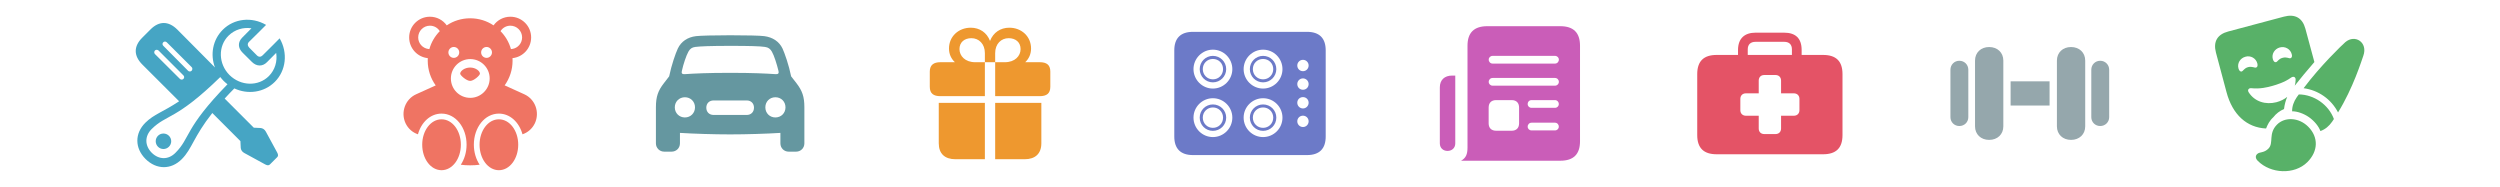 <svg width="428" height="32" viewBox="0 0 428 32" fill="none" xmlns="http://www.w3.org/2000/svg">
<path d="M24.918 27.22C23.06 25.351 23.038 22.837 24.897 21C26.347 19.561 27.926 19.163 30.665 17.337L24.37 11.053C22.866 9.549 22.866 7.938 24.338 6.466L25.767 5.038C27.238 3.566 28.85 3.566 30.364 5.07L36.799 11.547C35.972 9.345 36.412 6.821 38.131 5.102C40.065 3.158 43.105 2.835 45.554 4.264L44.501 5.317L42.621 7.175C42.331 7.465 42.363 7.841 42.675 8.164L43.986 9.485C44.297 9.796 44.662 9.775 44.952 9.485L46.832 7.616L47.874 6.563C49.314 9.034 48.981 12.084 47.047 14.018C45.199 15.855 42.417 16.22 40.118 15.135C39.506 15.748 38.958 16.328 38.464 16.875L43.448 21.86L44.587 21.913C44.942 21.924 45.307 22.161 45.5 22.515L47.444 26.092C47.627 26.436 47.67 26.694 47.466 26.898L46.209 28.155C45.994 28.37 45.736 28.316 45.414 28.155L41.816 26.189C41.45 26.006 41.225 25.63 41.214 25.297L41.16 24.159L36.348 19.346C33.104 23.46 32.91 25.437 31.127 27.242C29.29 29.089 26.787 29.068 24.918 27.22ZM41.536 9.023C40.709 8.217 40.688 7.207 41.483 6.423L43.051 4.844C41.633 4.629 40.172 5.07 39.13 6.101C37.304 7.906 37.379 10.935 39.291 12.847C41.214 14.748 44.222 14.834 46.037 13.019C47.079 11.966 47.509 10.505 47.283 9.055L45.694 10.656C44.942 11.418 43.921 11.397 43.126 10.602L41.536 9.023ZM32.201 12.117C32.362 12.289 32.663 12.267 32.803 12.117C32.975 11.923 32.975 11.655 32.814 11.494L28.549 7.24C28.377 7.068 28.098 7.079 27.947 7.24C27.776 7.412 27.786 7.669 27.947 7.831L32.201 12.117ZM30.794 13.502C30.966 13.674 31.245 13.674 31.406 13.502C31.567 13.341 31.578 13.084 31.406 12.912L27.131 8.636C26.981 8.497 26.701 8.475 26.529 8.636C26.368 8.819 26.358 9.087 26.529 9.259L30.794 13.502ZM38.281 13.846C38.077 13.631 37.884 13.416 37.712 13.191C30.085 20.625 28.549 19.518 25.949 22.107C24.768 23.299 24.746 24.9 25.982 26.157C27.228 27.381 28.839 27.371 30.031 26.168C32.62 23.589 31.514 22.053 38.947 14.426C38.711 14.254 38.496 14.05 38.281 13.846ZM27.98 25.512C27.249 25.512 26.658 24.911 26.658 24.18C26.658 23.45 27.249 22.859 27.98 22.859C28.71 22.859 29.312 23.45 29.312 24.18C29.312 24.911 28.71 25.512 27.98 25.512Z" fill="#46A5C4"/>
<path d="M89.761 16.14C91.641 16.988 92.435 19.233 91.576 21.092C91.136 22.016 90.373 22.682 89.449 22.993C88.88 20.92 87.311 19.448 85.41 19.448C83.004 19.448 81.124 21.811 81.124 24.766C81.124 26.076 81.5 27.269 82.112 28.203C81.092 28.332 79.899 28.343 78.889 28.203C79.502 27.269 79.878 26.076 79.878 24.766C79.878 21.811 77.998 19.448 75.592 19.448C73.69 19.448 72.122 20.92 71.553 22.993C70.629 22.682 69.866 22.016 69.426 21.092C68.566 19.233 69.361 16.988 71.241 16.14L74.593 14.625C73.733 13.433 73.228 11.972 73.228 10.393C73.228 10.242 73.228 10.102 73.239 9.952C71.445 9.77 70.049 8.255 70.049 6.407C70.049 4.452 71.638 2.862 73.604 2.862C74.786 2.862 75.839 3.442 76.483 4.345C77.633 3.571 79.008 3.131 80.49 3.131C81.972 3.131 83.347 3.571 84.497 4.345C85.141 3.442 86.194 2.862 87.376 2.862C89.342 2.862 90.931 4.452 90.931 6.407C90.931 8.255 89.535 9.77 87.741 9.952C87.752 10.102 87.752 10.242 87.752 10.393C87.752 11.972 87.247 13.422 86.398 14.614L89.761 16.14ZM73.604 4.398C72.498 4.398 71.596 5.301 71.596 6.407C71.596 7.417 72.337 8.244 73.314 8.384C73.368 8.395 73.432 8.405 73.508 8.405C73.83 7.234 74.464 6.171 75.291 5.333C74.936 4.764 74.313 4.398 73.604 4.398ZM87.376 4.398C86.667 4.398 86.044 4.764 85.689 5.333C86.516 6.171 87.15 7.234 87.472 8.405C87.516 8.405 87.601 8.395 87.666 8.384C88.643 8.255 89.385 7.406 89.385 6.407C89.385 5.301 88.482 4.398 87.376 4.398ZM77.686 9.909C78.202 9.909 78.621 9.49 78.621 8.975C78.621 8.459 78.202 8.04 77.686 8.04C77.192 8.04 76.763 8.459 76.763 8.975C76.763 9.49 77.192 9.909 77.686 9.909ZM83.305 9.909C83.799 9.909 84.228 9.49 84.228 8.975C84.228 8.459 83.799 8.04 83.305 8.04C82.789 8.04 82.37 8.459 82.37 8.975C82.37 9.49 82.789 9.909 83.305 9.909ZM80.511 16.752C82.327 16.752 83.831 15.259 83.831 13.433C83.831 11.596 82.338 10.113 80.511 10.113C78.675 10.113 77.192 11.606 77.192 13.433C77.192 15.27 78.664 16.752 80.511 16.752ZM80.49 13.852C79.856 13.852 78.782 12.885 78.782 12.616C78.782 12.176 79.523 11.563 80.49 11.563C81.457 11.563 82.166 12.176 82.166 12.616C82.166 12.885 81.135 13.852 80.49 13.852ZM75.592 29.138C73.733 29.138 72.283 27.183 72.283 24.766C72.283 22.381 73.733 20.426 75.592 20.426C77.45 20.426 78.9 22.381 78.9 24.766C78.9 27.183 77.45 29.138 75.592 29.138ZM85.41 29.138C83.552 29.138 82.101 27.183 82.101 24.766C82.101 22.381 83.552 20.426 85.41 20.426C87.268 20.426 88.719 22.381 88.719 24.766C88.719 27.183 87.268 29.138 85.41 29.138Z" fill="#EF7463"/>
<path d="M113.722 25.963H114.979C115.784 25.963 116.407 25.34 116.407 24.545V22.751C118.792 22.901 122.24 23.009 125.001 23.009C127.762 23.009 131.221 22.901 133.605 22.751V24.545C133.605 25.34 134.218 25.963 135.023 25.963H136.291C137.097 25.963 137.709 25.34 137.709 24.545V18.357C137.709 16.542 137.344 15.532 136.355 14.243L135.442 13.072C135.056 11.139 134.336 9.108 133.971 8.313C133.391 7.1 132.284 6.38 130.855 6.187C130.136 6.09 127.783 6.036 125.001 6.036C122.229 6.036 119.877 6.101 119.157 6.187C117.729 6.358 116.611 7.1 116.042 8.313C115.666 9.108 114.957 11.139 114.56 13.072L113.657 14.243C112.658 15.532 112.293 16.542 112.293 18.357V24.545C112.293 25.34 112.916 25.963 113.722 25.963ZM116.729 12.17C116.977 10.999 117.503 9.463 117.857 8.84C118.147 8.335 118.459 8.109 119.039 8.034C119.855 7.927 121.682 7.852 125.001 7.852C128.331 7.852 130.157 7.905 130.963 8.034C131.543 8.12 131.844 8.335 132.145 8.84C132.51 9.452 133.004 10.999 133.283 12.17C133.38 12.567 133.208 12.718 132.8 12.696C131.017 12.578 128.89 12.471 125.001 12.471C121.123 12.471 118.996 12.578 117.213 12.696C116.794 12.718 116.633 12.567 116.729 12.17ZM117.256 20.108C116.278 20.108 115.526 19.356 115.526 18.379C115.526 17.391 116.278 16.649 117.256 16.649C118.233 16.649 118.985 17.391 118.985 18.379C118.985 19.356 118.233 20.108 117.256 20.108ZM132.746 20.108C131.769 20.108 131.027 19.356 131.027 18.379C131.027 17.391 131.769 16.649 132.746 16.649C133.734 16.649 134.476 17.391 134.476 18.379C134.476 19.356 133.734 20.108 132.746 20.108ZM122.165 19.679C121.424 19.679 120.919 19.174 120.919 18.433C120.919 17.702 121.424 17.197 122.165 17.197H127.848C128.578 17.197 129.083 17.702 129.083 18.433C129.083 19.174 128.578 19.679 127.848 19.679H122.165Z" fill="#6597A0"/>
<path d="M159.18 14.861V12.251C159.18 11.102 159.878 10.65 160.984 10.65H163.477C162.843 10.06 162.467 9.254 162.467 8.309C162.467 6.225 164.121 4.742 166.194 4.742C167.709 4.742 168.944 5.569 169.492 7.009C170.04 5.569 171.286 4.742 172.79 4.742C174.874 4.742 176.518 6.225 176.518 8.309C176.518 9.254 176.142 10.06 175.519 10.65H178.011C179.171 10.65 179.815 11.102 179.815 12.251V14.861C179.815 16.011 179.171 16.462 178.011 16.462H170.373V10.65H168.611V9.093C168.611 7.503 167.58 6.536 166.302 6.536C165.12 6.536 164.261 7.224 164.261 8.405C164.261 9.587 165.249 10.65 166.936 10.65H168.611V16.462H160.984C159.824 16.462 159.18 16.011 159.18 14.861ZM172.683 6.536C171.404 6.536 170.373 7.503 170.373 9.093V10.65H172.049C173.746 10.65 174.724 9.587 174.724 8.405C174.724 7.224 173.864 6.536 172.683 6.536ZM160.716 24.529V17.611H168.611V27.258H163.562C161.769 27.258 160.716 26.323 160.716 24.529ZM170.373 27.258V17.611H178.279V24.529C178.279 26.323 177.216 27.258 175.433 27.258H170.373Z" fill="#EE982F"/>
<path d="M204.24 26.549C202.124 26.549 201.039 25.464 201.039 23.38V8.62C201.039 6.536 202.124 5.451 204.24 5.451H223.759C225.886 5.451 226.96 6.536 226.96 8.62V23.38C226.96 25.464 225.886 26.549 223.759 26.549H204.24ZM207.646 15.162C209.482 15.162 210.976 13.658 210.976 11.832C210.976 10.006 209.482 8.502 207.646 8.502C205.819 8.502 204.326 10.006 204.326 11.832C204.326 13.658 205.819 15.162 207.646 15.162ZM216.239 15.162C218.076 15.162 219.559 13.658 219.559 11.832C219.559 10.006 218.076 8.502 216.239 8.502C214.402 8.502 212.909 10.006 212.909 11.832C212.909 13.658 214.402 15.162 216.239 15.162ZM207.646 14.099C206.399 14.099 205.39 13.089 205.39 11.832C205.39 10.575 206.399 9.565 207.646 9.565C208.902 9.565 209.923 10.575 209.923 11.832C209.923 13.089 208.902 14.099 207.646 14.099ZM216.239 14.099C214.993 14.099 213.973 13.089 213.973 11.832C213.973 10.575 214.993 9.565 216.239 9.565C217.496 9.565 218.506 10.575 218.506 11.832C218.506 13.089 217.496 14.099 216.239 14.099ZM207.646 13.583C208.634 13.583 209.386 12.82 209.386 11.832C209.386 10.844 208.634 10.092 207.646 10.092C206.679 10.092 205.916 10.844 205.916 11.832C205.916 12.82 206.679 13.583 207.646 13.583ZM216.239 13.583C217.217 13.583 217.979 12.82 217.979 11.832C217.979 10.844 217.217 10.092 216.239 10.092C215.251 10.092 214.488 10.844 214.488 11.832C214.488 12.82 215.251 13.583 216.239 13.583ZM223.071 12.187C223.608 12.187 224.038 11.757 224.038 11.209C224.038 10.683 223.608 10.242 223.071 10.242C222.523 10.242 222.094 10.683 222.094 11.209C222.094 11.757 222.523 12.187 223.071 12.187ZM223.071 15.366C223.608 15.366 224.038 14.947 224.038 14.389C224.038 13.862 223.608 13.422 223.071 13.422C222.523 13.422 222.094 13.862 222.094 14.389C222.094 14.947 222.523 15.366 223.071 15.366ZM223.071 18.567C223.608 18.567 224.038 18.127 224.038 17.59C224.038 17.042 223.608 16.623 223.071 16.623C222.523 16.623 222.094 17.042 222.094 17.59C222.094 18.127 222.523 18.567 223.071 18.567ZM207.646 23.466C209.482 23.466 210.976 21.973 210.976 20.136C210.976 18.31 209.482 16.816 207.646 16.816C205.819 16.816 204.326 18.31 204.326 20.136C204.326 21.973 205.819 23.466 207.646 23.466ZM216.239 23.466C218.076 23.466 219.559 21.973 219.559 20.136C219.559 18.31 218.076 16.816 216.239 16.816C214.402 16.816 212.909 18.31 212.909 20.136C212.909 21.973 214.402 23.466 216.239 23.466ZM207.646 22.402C206.399 22.402 205.39 21.403 205.39 20.136C205.39 18.879 206.399 17.88 207.646 17.88C208.902 17.88 209.923 18.879 209.923 20.136C209.923 21.403 208.902 22.402 207.646 22.402ZM216.239 22.402C214.993 22.402 213.973 21.403 213.973 20.136C213.973 18.879 214.993 17.88 216.239 17.88C217.496 17.88 218.506 18.879 218.506 20.136C218.506 21.403 217.496 22.402 216.239 22.402ZM207.646 21.887C208.634 21.887 209.386 21.124 209.386 20.136C209.386 19.158 208.634 18.395 207.646 18.395C206.679 18.395 205.916 19.158 205.916 20.136C205.916 21.124 206.679 21.887 207.646 21.887ZM216.239 21.887C217.217 21.887 217.979 21.124 217.979 20.136C217.979 19.158 217.217 18.395 216.239 18.395C215.251 18.395 214.488 19.158 214.488 20.136C214.488 21.124 215.251 21.887 216.239 21.887ZM223.071 21.747C223.608 21.747 224.038 21.307 224.038 20.77C224.038 20.232 223.608 19.803 223.071 19.803C222.523 19.803 222.094 20.232 222.094 20.77C222.094 21.307 222.523 21.747 223.071 21.747Z" fill="#6C7AC8"/>
<path d="M250.131 27.516C250.969 27.054 251.237 26.409 251.237 25.26V7.814C251.237 5.602 252.365 4.484 254.61 4.484H267.125C269.381 4.484 270.498 5.602 270.498 7.814V24.196C270.498 26.409 269.381 27.516 267.125 27.516H250.131ZM255.545 10.887H266.212C266.588 10.887 266.878 10.586 266.878 10.21C266.878 9.845 266.588 9.565 266.212 9.565H255.545C255.158 9.565 254.868 9.845 254.868 10.21C254.868 10.586 255.158 10.887 255.545 10.887ZM246.5 14.958C246.5 13.68 247.306 12.938 248.616 12.938H249.143V24.551C249.143 25.335 248.573 25.829 247.821 25.84C247.069 25.84 246.5 25.335 246.5 24.551V14.958ZM255.545 14.668H266.212C266.588 14.668 266.878 14.378 266.878 14.013C266.878 13.637 266.588 13.347 266.212 13.347H255.545C255.158 13.347 254.868 13.637 254.868 14.013C254.868 14.378 255.158 14.668 255.545 14.668ZM262.205 18.46H266.212C266.588 18.46 266.867 18.181 266.867 17.815C266.867 17.429 266.588 17.139 266.212 17.139H262.205C261.818 17.139 261.539 17.429 261.539 17.815C261.539 18.181 261.818 18.46 262.205 18.46ZM256.125 22.381H258.811C259.595 22.381 260.067 21.908 260.067 21.124V18.406C260.067 17.611 259.595 17.139 258.811 17.139H256.125C255.33 17.139 254.857 17.611 254.857 18.406V21.124C254.857 21.908 255.33 22.381 256.125 22.381ZM262.205 22.327H266.212C266.588 22.327 266.867 22.048 266.867 21.683C266.867 21.307 266.588 21.006 266.212 21.006H262.205C261.818 21.006 261.539 21.307 261.539 21.683C261.539 22.048 261.818 22.327 262.205 22.327Z" fill="#CA5DB8"/>
<path d="M293.886 26.41H312.115C314.339 26.41 315.435 25.336 315.435 23.134V12.682C315.435 10.479 314.339 9.405 312.115 9.405H308.441V8.557C308.441 6.537 307.378 5.592 305.434 5.592H300.557C298.72 5.592 297.549 6.537 297.549 8.557V9.405H293.886C291.673 9.405 290.566 10.479 290.566 12.682V23.134C290.566 25.336 291.673 26.41 293.886 26.41ZM299.214 8.438C299.214 7.622 299.697 7.16 300.535 7.16H305.466C306.304 7.16 306.776 7.622 306.776 8.438V9.405H299.214V8.438ZM297.946 18.869V16.925C297.946 16.366 298.322 15.979 298.892 15.979H301.094V13.799C301.094 13.219 301.47 12.843 302.039 12.843H303.973C304.531 12.843 304.918 13.219 304.918 13.799V15.979H307.109C307.679 15.979 308.065 16.366 308.065 16.925V18.869C308.065 19.428 307.679 19.814 307.109 19.814H304.918V22.006C304.918 22.575 304.531 22.951 303.973 22.951H302.039C301.47 22.951 301.094 22.575 301.094 22.006V19.814H298.892C298.333 19.814 297.946 19.428 297.946 18.869Z" fill="#E45366"/>
<path d="M340.542 23.949C339.124 23.949 338.125 22.993 338.125 21.64V10.371C338.125 9.007 339.124 8.051 340.542 8.051C341.971 8.051 342.97 9.007 342.97 10.371V21.64C342.97 22.993 341.971 23.949 340.542 23.949ZM354.561 23.949C353.143 23.949 352.144 22.993 352.144 21.64V10.371C352.144 9.007 353.143 8.051 354.561 8.051C355.989 8.051 356.988 9.007 356.988 10.371V21.64C356.988 22.993 355.989 23.949 354.561 23.949ZM335.439 21.575C334.58 21.575 333.914 20.909 333.914 20.061V11.94C333.914 11.08 334.58 10.403 335.439 10.403C336.31 10.403 336.976 11.08 336.976 11.94V20.061C336.976 20.909 336.31 21.575 335.439 21.575ZM359.556 21.575C358.696 21.575 358.03 20.909 358.03 20.061V11.94C358.03 11.08 358.696 10.403 359.556 10.403C360.415 10.403 361.092 11.08 361.092 11.94V20.061C361.092 20.909 360.415 21.575 359.556 21.575ZM344.216 18.073V13.927H350.887V18.073H344.216Z" fill="#95A7AC"/>
<path d="M381.174 15.756L379.369 9C378.875 7.13 379.605 5.884 381.474 5.39L391.024 2.844C392.904 2.35 394.172 3.059 394.677 4.896L396.223 10.622C394.956 12.061 393.731 13.576 392.861 14.671C392.958 14.371 393.001 14.027 393.012 13.64C393.022 13.168 392.625 12.996 392.206 13.307C391.11 14.091 389.8 14.489 389.037 14.704C388.221 14.94 386.867 15.262 385.46 15.101C384.987 15.037 384.719 15.391 384.966 15.789C385.997 17.421 387.888 17.969 389.735 17.497C390.455 17.303 391.089 16.981 391.572 16.584C391.314 17.185 391.11 17.916 391.024 18.668C390.305 18.968 389.671 19.452 389.177 20.085C388.554 20.644 388.199 21.353 387.952 21.998C384.665 21.847 382.205 19.645 381.174 15.756ZM401.519 7.216C403.195 5.798 405.419 7.27 404.602 9.547C404.323 10.321 402.851 15.08 400.273 19.248C399.092 16.959 396.89 15.434 394.376 15.101C397.233 11.288 400.929 7.732 401.519 7.216ZM390.777 9.902C391.486 9.698 391.841 10.041 392.131 9.966C392.356 9.913 392.453 9.633 392.346 9.279C392.12 8.387 391.196 7.882 390.315 8.119C389.413 8.355 388.854 9.257 389.112 10.138C389.22 10.514 389.434 10.697 389.649 10.643C389.961 10.557 390.068 10.074 390.777 9.902ZM384.88 11.492C385.589 11.32 385.943 11.642 386.233 11.567C386.47 11.502 386.556 11.245 386.459 10.869C386.233 9.966 385.288 9.451 384.429 9.709C383.515 9.945 382.978 10.847 383.225 11.717C383.333 12.104 383.548 12.297 383.763 12.244C384.063 12.147 384.182 11.685 384.88 11.492ZM395.3 20.064C394.397 19.43 393.259 19.044 392.41 19.054C392.399 18.216 392.679 17.411 393.216 16.627C393.323 16.465 393.441 16.304 393.559 16.165C396.148 16.186 398.651 17.905 399.564 20.375C399.478 20.526 399.371 20.676 399.274 20.816C398.726 21.6 398.093 22.137 397.255 22.438C396.965 21.622 396.202 20.698 395.3 20.064ZM386.534 27.541C386.094 27.1 386.115 26.66 386.427 26.37C386.856 25.951 387.565 26.241 388.36 25.435C389.306 24.479 388.285 22.889 389.821 21.332C391.153 19.978 393.57 20.085 395.171 21.697C396.954 23.491 396.89 25.897 395.01 27.766C392.807 29.947 388.747 29.764 386.534 27.541Z" fill="#58B168"/>
</svg>
